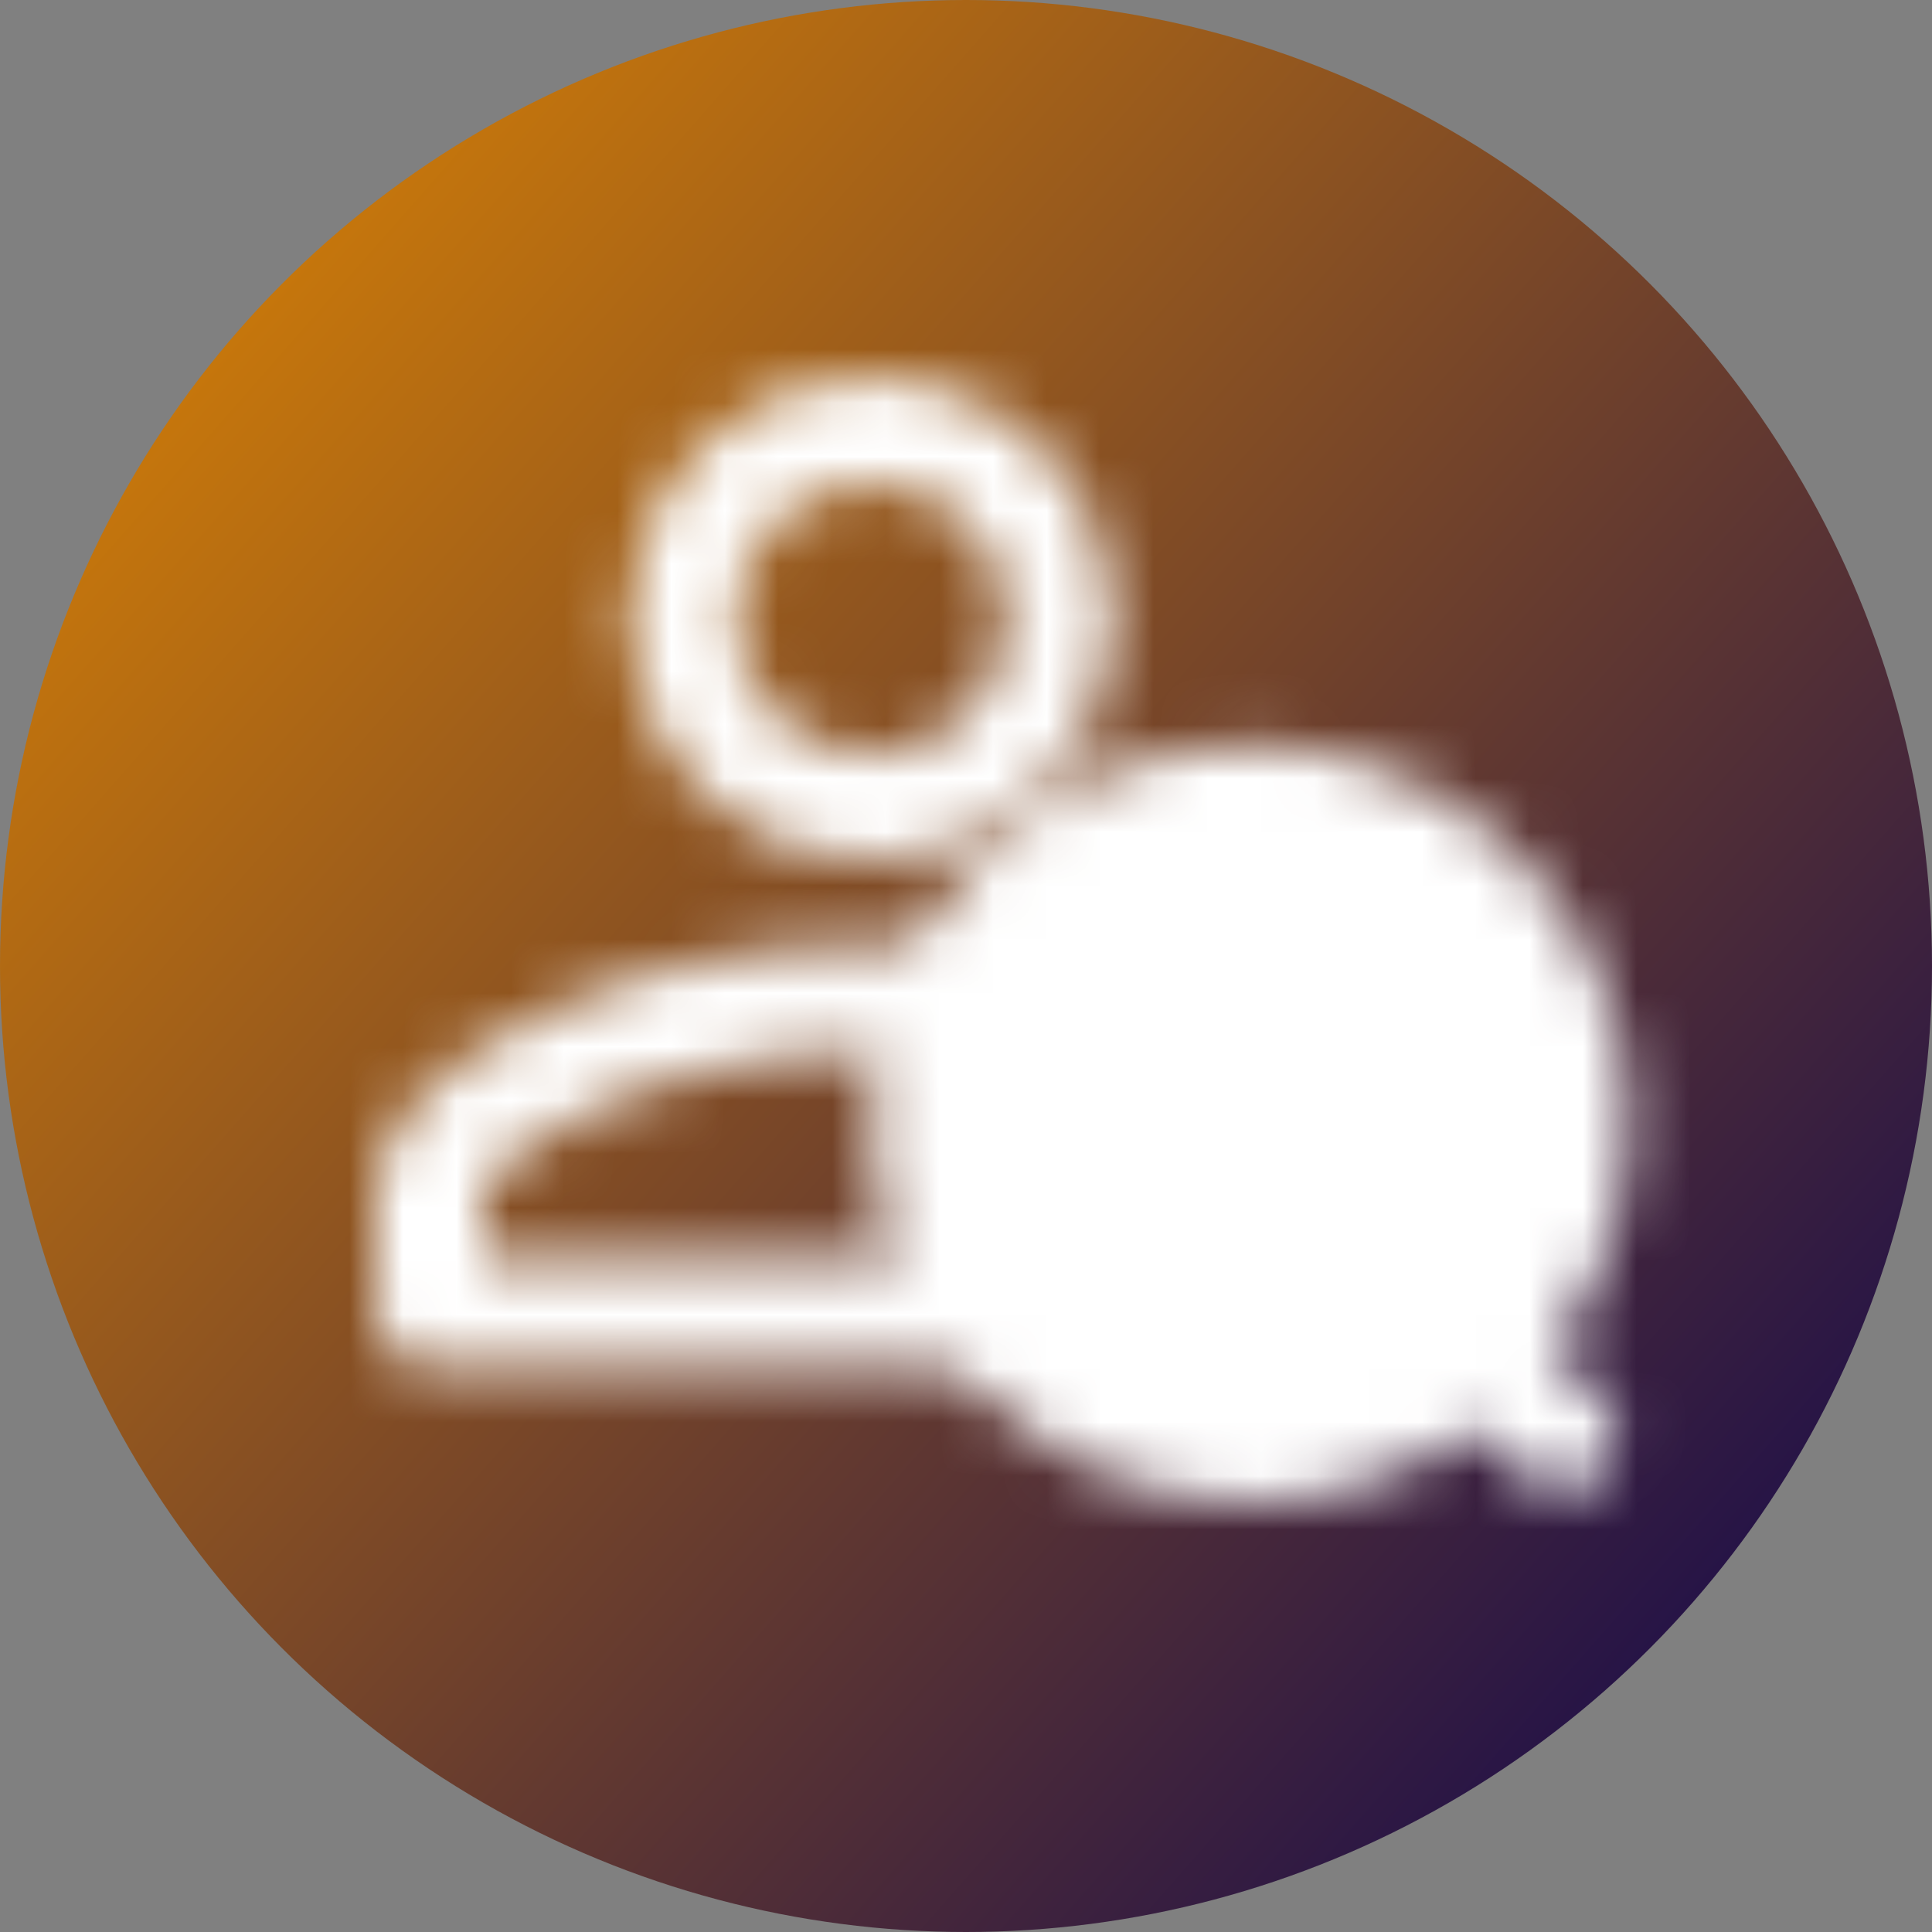 <svg xmlns="http://www.w3.org/2000/svg" width="36" height="36" viewBox="0 0 36 36" fill="none">
  <rect x="0" y="0" width="36" height="36" fill="#808080" stroke="none"/>
  <circle cx="18" cy="18" r="18" fill="url(#paint0_linear_1025_6713)"/>
  <mask id="mask0_1025_6713" style="mask-type:luminance" maskUnits="userSpaceOnUse" x="7" y="7" width="24" height="21">
    <path d="M16.233 8C18.186 8 19.763 9.576 19.763 11.529C19.763 13.482 18.186 15.059 16.233 15.059C14.281 15.059 12.704 13.482 12.704 11.529C12.704 9.576 14.281 8 16.233 8Z" stroke="white" stroke-width="2" stroke-linecap="round" stroke-linejoin="round"/>
    <path d="M16.235 18.588C20.941 18.588 24.471 20.941 24.471 22.117V24.471H8V22.117C8 20.941 11.529 18.588 16.235 18.588Z" stroke="white" stroke-width="2" stroke-linecap="round" stroke-linejoin="round"/>
    <path d="M23.295 28C27.193 28 30.354 24.84 30.354 20.941C30.354 17.043 27.193 13.882 23.295 13.882C19.396 13.882 16.236 17.043 16.236 20.941C16.236 24.84 19.396 28 23.295 28Z" fill="black"/>
    <path d="M25.791 23.437C24.41 24.818 22.181 24.818 20.8 23.437C19.419 22.056 19.419 19.826 20.8 18.445C22.181 17.065 24.41 17.065 25.791 18.445C27.172 19.826 27.172 22.056 25.791 23.437Z" stroke="white" stroke-width="2" stroke-linecap="round" stroke-linejoin="round"/>
    <path d="M25.788 23.437L29.115 26.764" stroke="white" stroke-width="2" stroke-linecap="round" stroke-linejoin="round"/>
  </mask>
  <g mask="url(#mask0_1025_6713)">
    <path d="M32.708 2.118H4.472V30.353H32.708V2.118Z" fill="white"/>
  </g>
  <defs>
    <linearGradient id="paint0_linear_1025_6713" x1="0" y1="0" x2="38.15" y2="33.556" gradientUnits="userSpaceOnUse">
      <stop stop-color="#E68A00"/>
      <stop offset="1" stop-color="#060052"/>
    </linearGradient>
  </defs>
</svg>